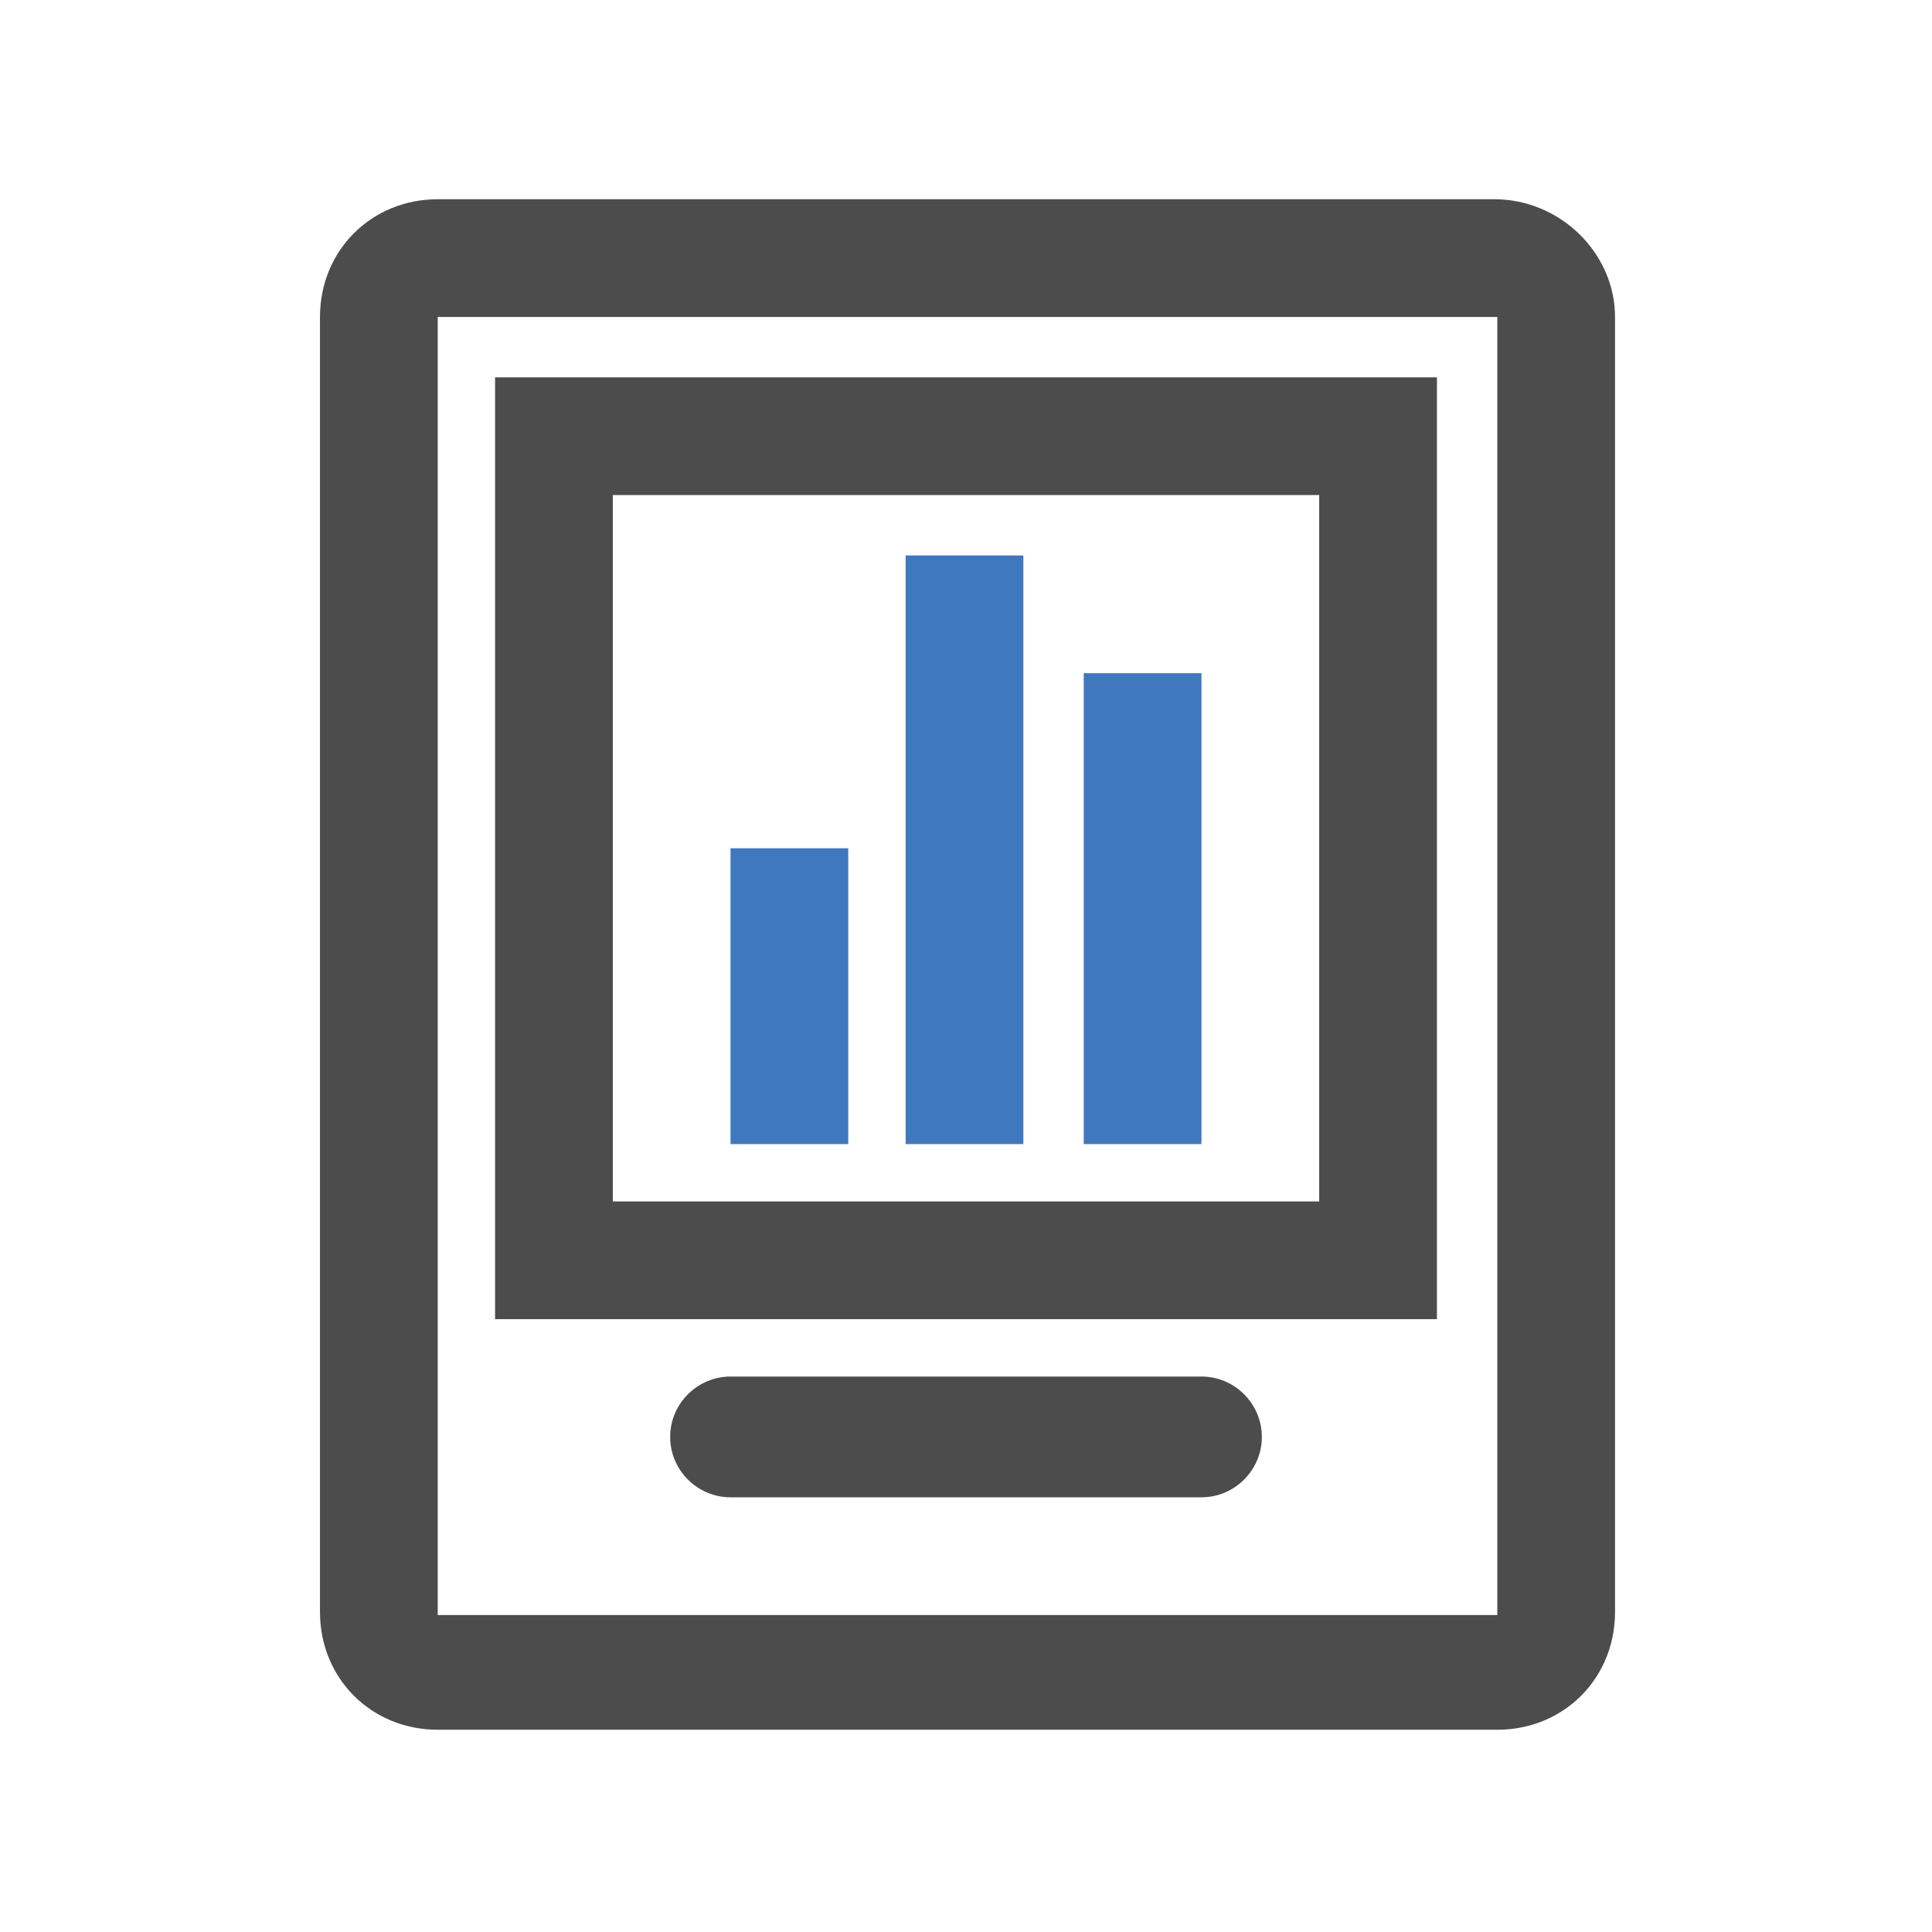 <?xml version="1.0" encoding="utf-8"?>
<!-- Generator: Adobe Illustrator 21.1.0, SVG Export Plug-In . SVG Version: 6.00 Build 0)  -->
<svg version="1.1" id="图层_1" xmlns="http://www.w3.org/2000/svg" xmlns:xlink="http://www.w3.org/1999/xlink" x="0px" y="0px"
	 viewBox="0 0 64 64" style="enable-background:new 0 0 64 64;" xml:space="preserve">
<style type="text/css">
	.st0{fill-rule:evenodd;clip-rule:evenodd;fill:#3F78BF;}
	.st1{fill-rule:evenodd;clip-rule:evenodd;fill:#4C4C4C;}
	.st2{fill-rule:evenodd;clip-rule:evenodd;fill:none;}
</style>
<g>
	<g>
		<rect x="24.2" y="28.1" class="st0" width="3.9" height="9.8"/>
		<rect x="30" y="18.4" class="st0" width="3.9" height="19.5"/>
		<rect x="35.9" y="22.3" class="st0" width="3.9" height="15.6"/>
	</g>
	<g>
		<g>
			<path class="st1" d="M39.8,45.6H24.2c-1.1,0-2,0.9-2,2s0.9,2,2,2h15.6c1.1,0,2-0.9,2-2S40.9,45.6,39.8,45.6z M47.6,12.5H16.4
				v31.2h31.2V12.5z M43.7,39.8H20.3V16.4h23.4V39.8z M49.5,6.6H14.5c-2.2,0-3.9,1.7-3.9,3.9v42.9c0,2.2,1.7,3.9,3.9,3.9h35.1
				c2.2,0,3.9-1.7,3.9-3.9V10.5C53.5,8.4,51.7,6.6,49.5,6.6z M49.5,53.5H14.5V10.5h35.1V53.5z"/>
		</g>
	</g>
</g>
</svg>
